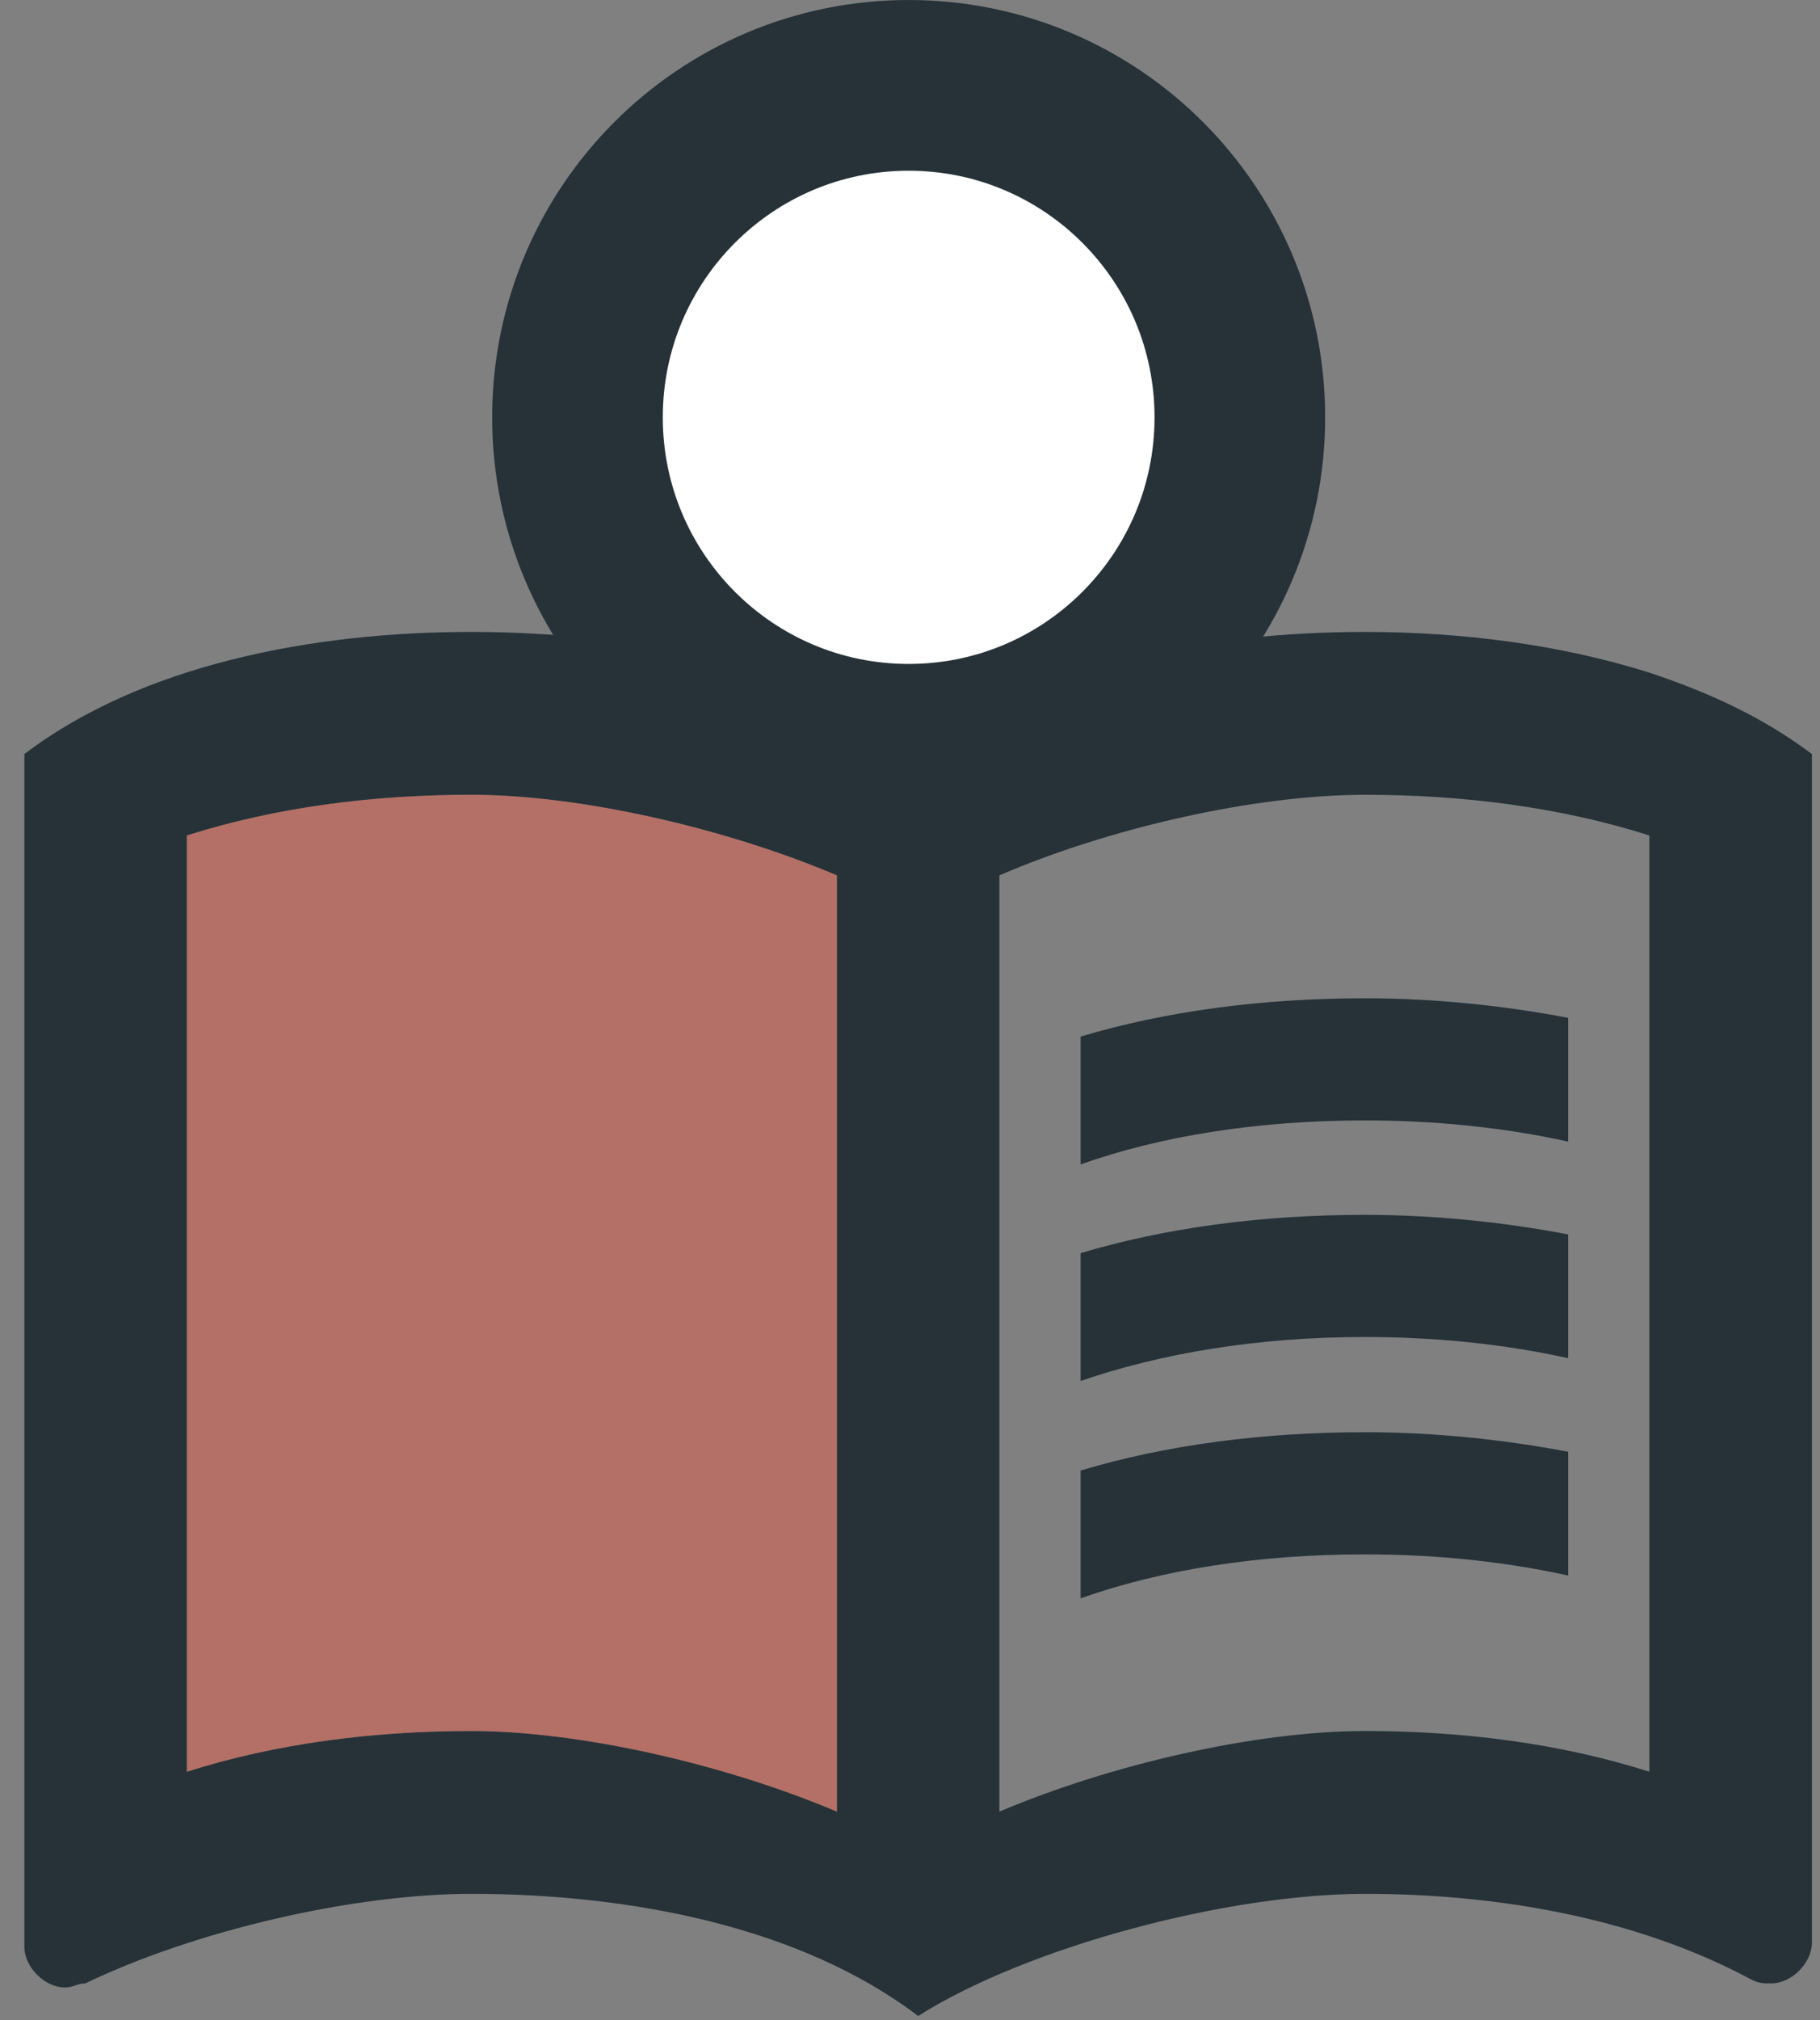 <svg width="64" height="71" viewBox="0 0 64 71" fill="none" xmlns="http://www.w3.org/2000/svg">
<rect x="0" y="0" width="64" height="71" fill="#808080" stroke="none"/>
<path d="M58 23.639C54.829 22.637 51.343 22.208 48 22.208C42.429 22.208 36.429 23.353 32.286 26.5C28.143 23.353 22.143 22.208 16.572 22.208C11 22.208 5 23.353 0.857 26.5V68.415C0.857 69.131 1.572 69.846 2.286 69.846C2.572 69.846 2.715 69.703 3 69.703C6.857 67.843 12.429 66.556 16.572 66.556C22.143 66.556 28.143 67.7 32.286 70.847C36.143 68.415 43.143 66.556 48 66.556C52.715 66.556 57.572 67.414 61.572 69.56C61.857 69.703 62 69.703 62.286 69.703C63 69.703 63.715 68.987 63.715 68.272V26.5C62 25.212 60.143 24.354 58 23.639ZM6.572 62.264V29.361C9.715 28.36 13.143 27.931 16.572 27.931C20.4 27.931 25.515 29.104 29.429 30.763V63.666C25.515 62.006 20.4 60.833 16.572 60.833C13.143 60.833 9.715 61.263 6.572 62.264ZM58 62.264C54.857 61.263 51.429 60.833 48 60.833C44.172 60.833 39.057 62.006 35.143 63.666V30.763C39.057 29.075 44.172 27.931 48 27.931C51.429 27.931 54.857 28.36 58 29.361V62.264Z" fill="#263238"/>
<path opacity="0.5" d="M29.429 30.763C25.515 29.104 20.401 27.931 16.572 27.931C13.144 27.931 9.715 28.36 6.572 29.361V62.264C9.715 61.263 13.144 60.833 16.572 60.833C20.401 60.833 25.515 62.007 29.429 63.666V30.763Z" fill="#E8604C"/>
<path d="M48 39.375C50.514 39.375 52.943 39.633 55.143 40.119V35.77C52.886 35.341 50.457 35.083 48 35.083C44.343 35.083 40.971 35.541 38 36.428V40.92C40.829 39.919 44.229 39.375 48 39.375ZM48 46.986C50.514 46.986 52.943 47.243 55.143 47.73V43.381C52.886 42.951 50.457 42.694 48 42.694C44.343 42.694 40.971 43.152 38 44.039V48.531C40.829 47.558 44.229 46.986 48 46.986ZM48 54.625C50.514 54.625 52.943 54.882 55.143 55.369V51.02C52.886 50.591 50.457 50.333 48 50.333C44.343 50.333 40.971 50.791 38 51.678V56.17C40.829 55.168 44.229 54.625 48 54.625Z" fill="#263238"/>
<path d="M43.599 14.667C43.599 21.114 38.381 26.333 31.953 26.333C25.525 26.333 20.307 21.114 20.307 14.667C20.307 8.219 25.525 3 31.953 3C38.381 3 43.599 8.219 43.599 14.667Z" fill="white" stroke="#263238" stroke-width="6"/>
</svg>
